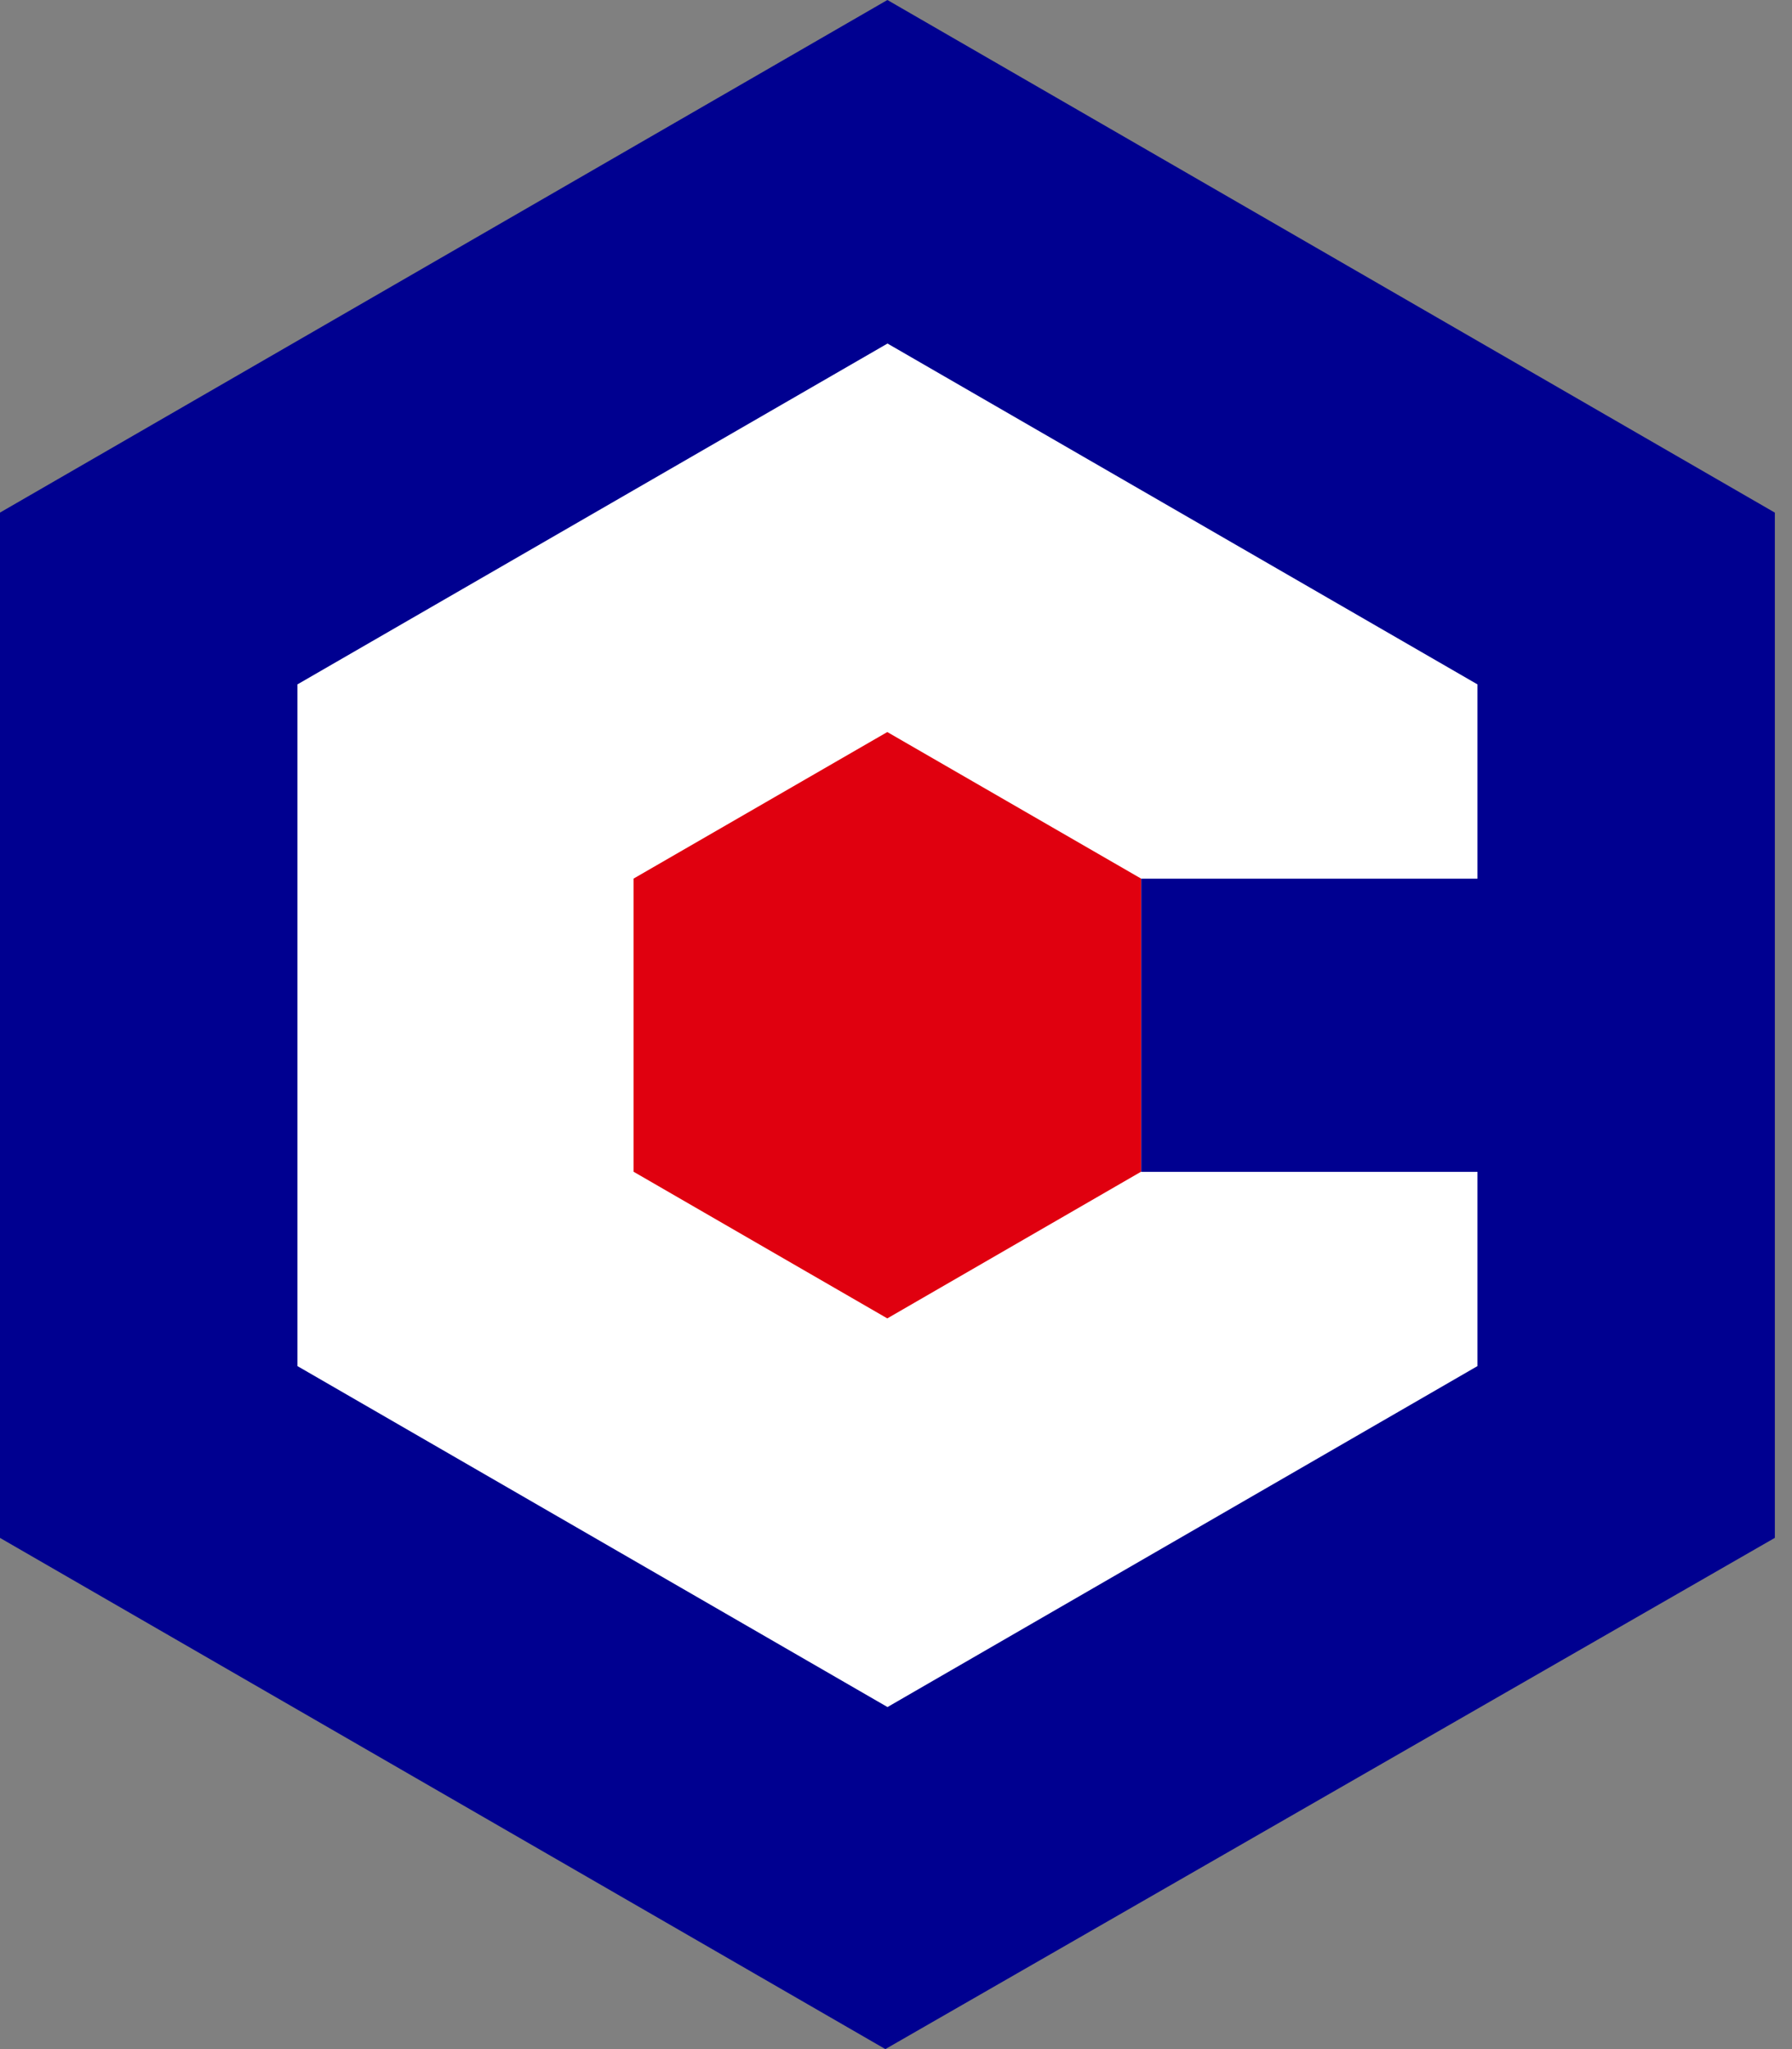 <svg xmlns="http://www.w3.org/2000/svg" width="35" height="40" fill="none"><rect width="100%" height="100%" fill="#808080" stroke="none"/><path fill="#000090" d="M17.332 0 0 10.006v20.015L17.292 40l17.373-9.98V10.007z"/><path fill="#fff" d="M22.29 17.153h6.567V13.36L17.334 6.706 5.809 13.36v13.307l11.525 6.656 11.523-6.656v-3.792H22.29z"/><path fill="#E0000F" d="M22.287 22.873v-5.722L17.33 14.29l-4.956 2.861v5.722l4.956 2.863 4.956-2.863z"/></svg>